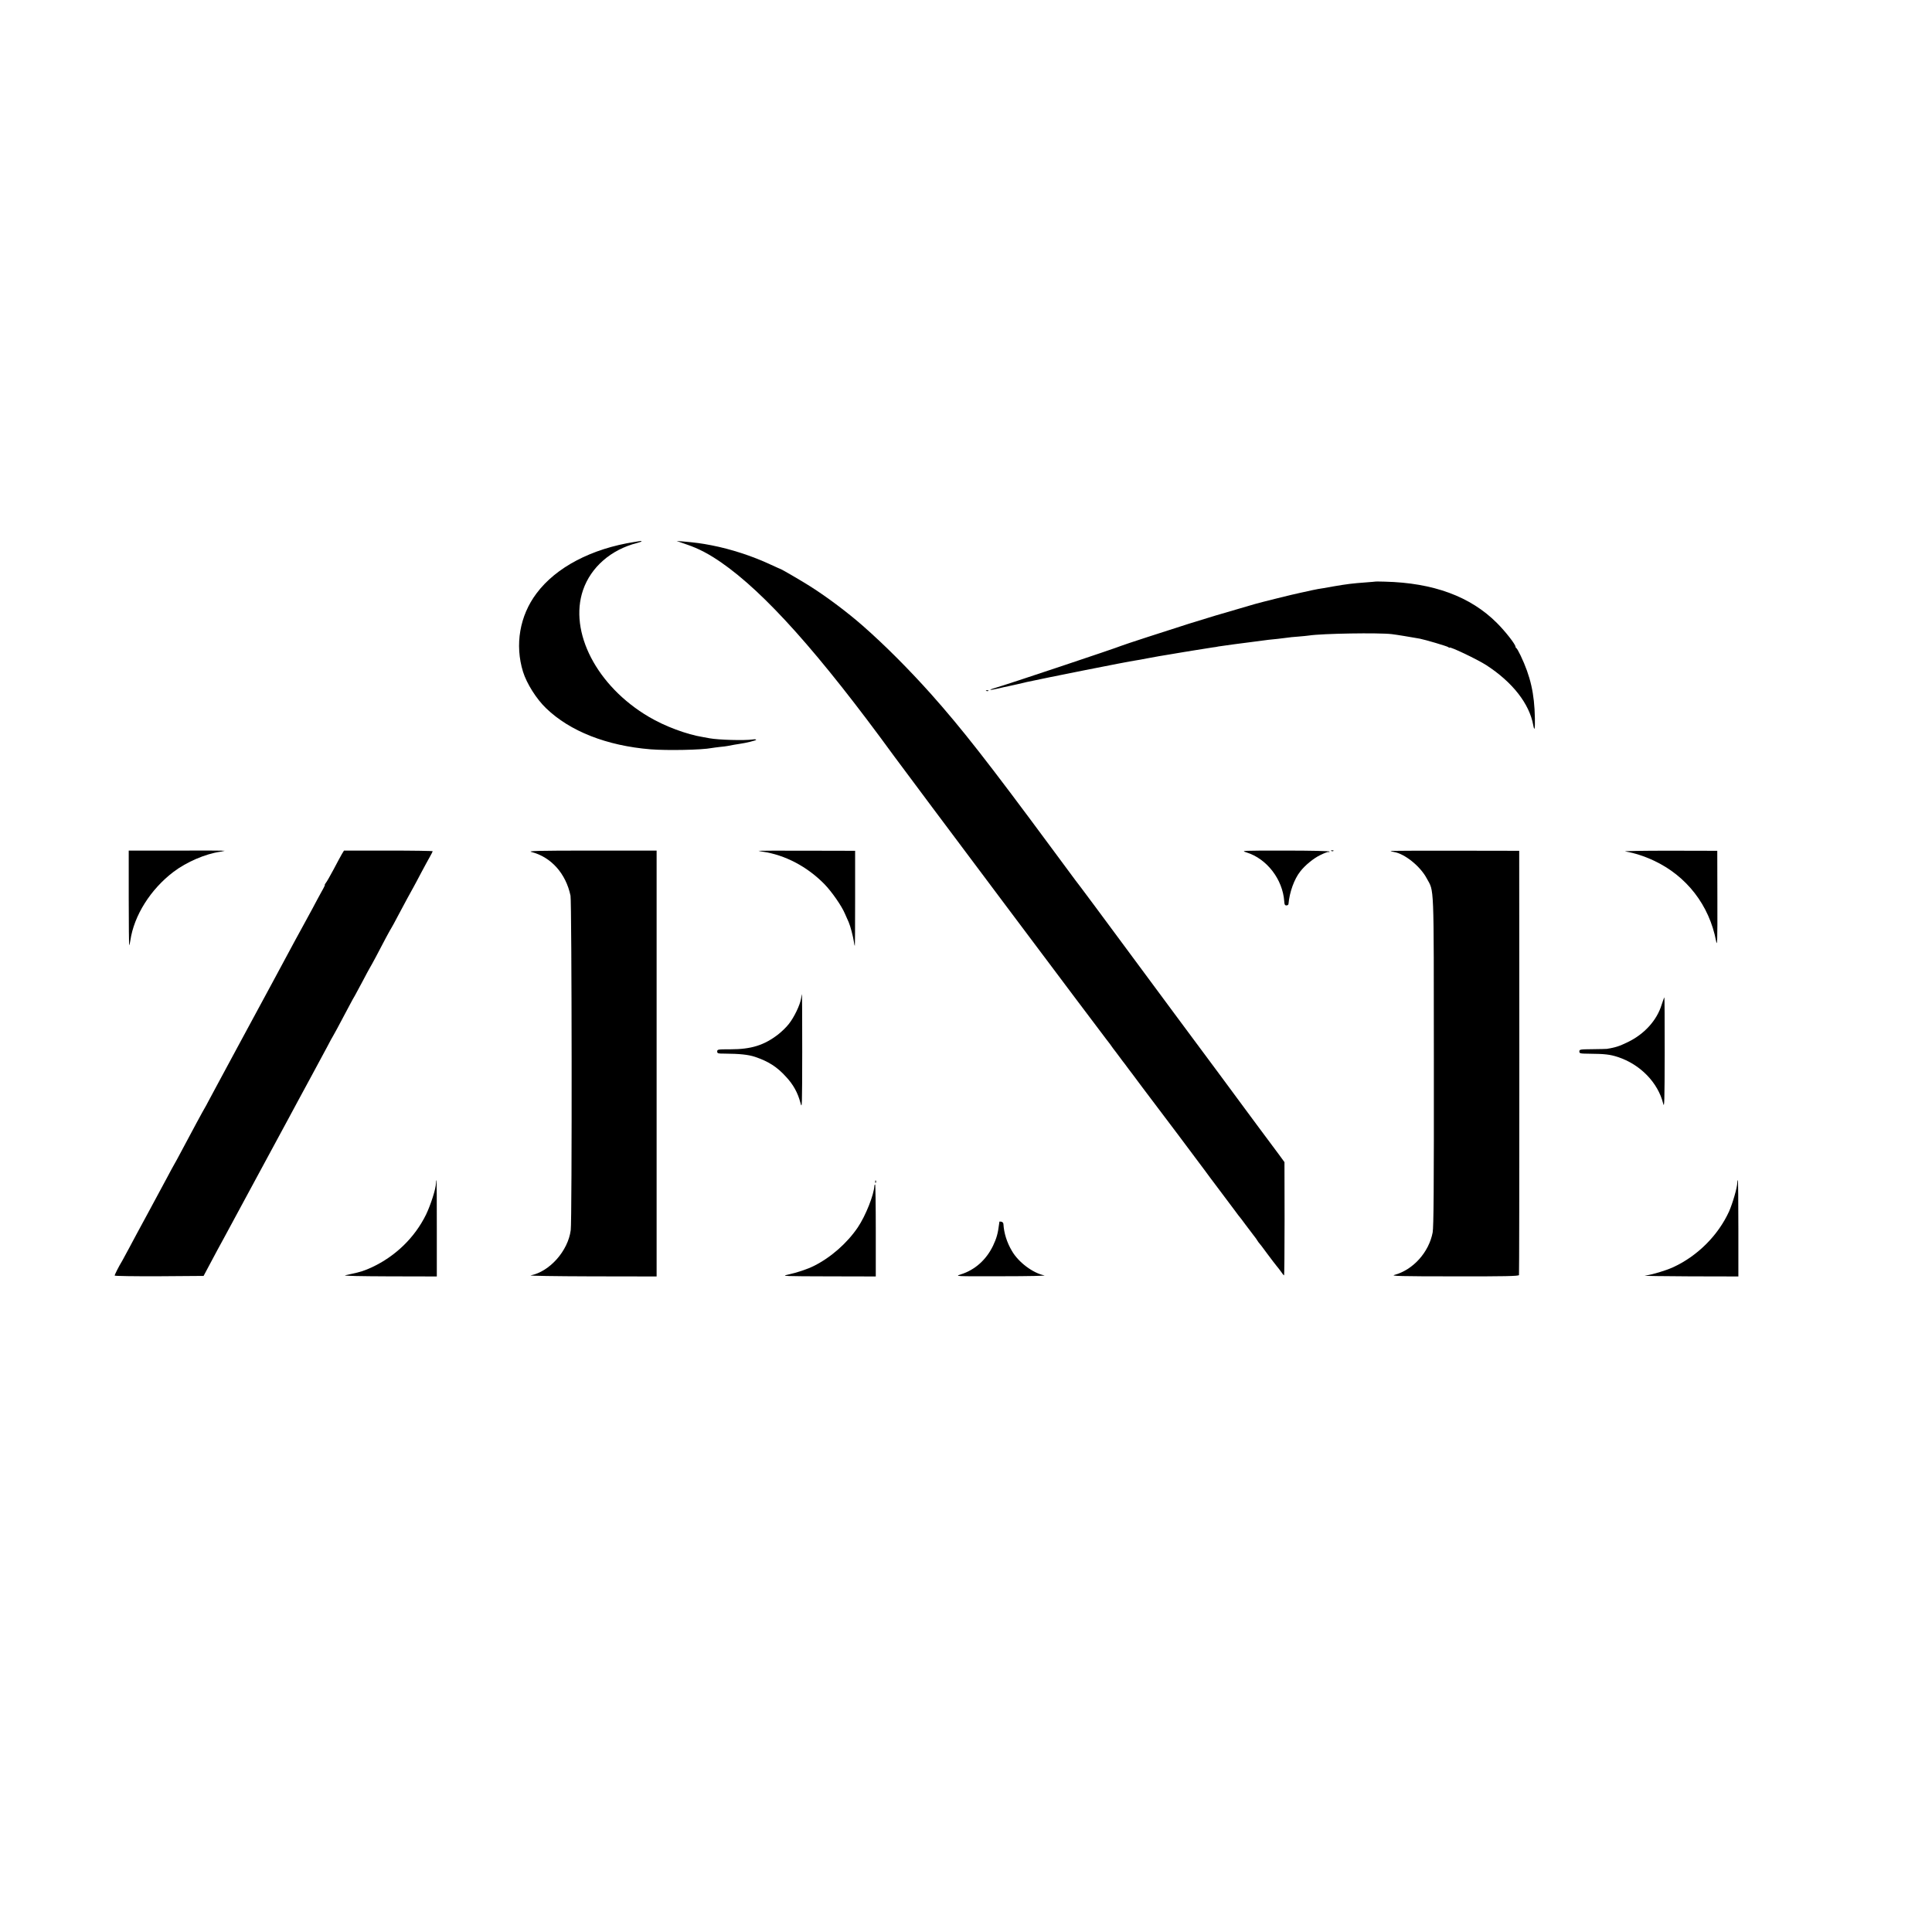 <?xml version="1.0" standalone="no"?>
<!DOCTYPE svg PUBLIC "-//W3C//DTD SVG 20010904//EN"
 "http://www.w3.org/TR/2001/REC-SVG-20010904/DTD/svg10.dtd">
<svg version="1.0" xmlns="http://www.w3.org/2000/svg"
 width="1786pt" height="1786pt" viewBox="0 0 1786 1786"
 preserveAspectRatio="xMidYMid meet">
<g transform="translate(0,1786) scale(0.1,-0.1)"
fill="#000000" stroke="none">
<path d="M5865 12850 c-396 -62 -724 -233 -905 -475 -156 -207 -202 -476 -125
-725 34 -109 124 -252 213 -337 220 -213 561 -347 967 -380 154 -12 473 -6
564 12 13 2 47 7 75 10 28 2 61 7 72 9 30 6 96 18 114 20 58 8 150 31 150 37
0 5 -15 6 -32 3 -76 -11 -318 -4 -398 11 -14 3 -41 8 -60 11 -151 24 -355 100
-503 188 -480 283 -740 785 -607 1172 73 211 258 373 498 434 23 6 42 13 42
15 0 3 -3 4 -7 4 -5 -1 -30 -5 -58 -9z"/>
<path d="M6350 12826 c111 -38 203 -87 315 -164 407 -282 907 -841 1600 -1792
109 -150 1955 -2612 1964 -2620 3 -3 17 -21 31 -40 13 -19 28 -39 32 -45 5 -5
28 -37 53 -70 24 -33 48 -64 53 -70 4 -5 21 -28 37 -50 17 -22 34 -44 38 -50
4 -5 41 -55 82 -110 41 -55 78 -104 83 -110 15 -18 487 -646 502 -668 8 -12
68 -92 132 -177 64 -85 132 -175 150 -200 18 -25 35 -47 38 -50 3 -3 27 -34
53 -70 27 -36 60 -80 75 -99 15 -18 31 -41 36 -50 5 -9 12 -18 15 -21 4 -3 38
-48 76 -100 39 -52 78 -104 87 -114 10 -11 28 -35 41 -53 12 -18 24 -33 27
-33 3 0 5 235 5 523 l-1 524 -54 74 c-30 40 -110 148 -178 239 -67 91 -129
174 -137 185 -8 11 -111 151 -229 310 -318 428 -442 595 -871 1175 -214 289
-399 539 -412 555 -31 40 -11 12 -268 360 -592 801 -835 1111 -1119 1430 -204
228 -425 450 -630 630 -139 122 -330 266 -485 364 -75 48 -269 161 -276 161
-2 0 -41 18 -87 39 -170 80 -370 145 -550 180 -98 19 -146 25 -268 36 l-55 4
95 -33z"/>
<path d="M12717 12484 c-1 -1 -42 -4 -92 -8 -123 -9 -172 -15 -300 -37 -60
-11 -123 -22 -140 -24 -16 -3 -43 -8 -60 -12 -16 -4 -32 -7 -35 -8 -3 -1 -32
-7 -65 -14 -73 -15 -362 -87 -425 -105 -25 -8 -88 -26 -140 -41 -165 -47 -290
-85 -470 -141 -227 -72 -599 -193 -625 -204 -48 -21 -1063 -360 -1155 -386
-81 -23 -70 -29 16 -9 38 9 80 19 94 21 14 3 53 11 86 19 34 8 73 17 85 20
164 36 930 189 1009 200 14 2 61 10 105 19 44 8 96 18 115 21 19 3 44 7 55 9
11 2 38 7 60 10 22 3 51 8 65 11 14 3 41 7 60 10 19 3 44 6 55 9 21 4 133 21
195 31 19 2 44 6 55 9 18 3 67 10 150 21 17 2 86 11 155 20 171 23 167 22 240
29 36 4 76 9 90 11 14 3 59 7 100 10 41 3 86 8 100 10 125 19 644 27 765 13
50 -6 169 -26 260 -42 51 -10 251 -69 263 -78 6 -6 12 -8 12 -5 0 14 258 -109
340 -162 242 -157 398 -356 434 -555 11 -61 17 -36 15 64 -4 228 -41 389 -132
580 -17 36 -35 67 -39 68 -4 2 -8 8 -8 13 0 22 -93 141 -172 220 -245 245
-587 371 -1036 382 -46 1 -84 2 -85 1z"/>
<path d="M9118 11473 c7 -3 16 -2 19 1 4 3 -2 6 -13 5 -11 0 -14 -3 -6 -6z"/>
<path d="M1190 9557 c0 -242 2 -438 5 -436 2 3 7 23 10 45 34 231 187 474 400
635 120 91 295 166 430 185 22 4 41 8 43 9 2 2 -197 3 -442 2 l-446 0 0 -440z"/>
<path d="M3161 9966 c-10 -17 -44 -80 -76 -141 -32 -60 -65 -118 -73 -127 -8
-10 -12 -18 -9 -18 3 0 -10 -28 -30 -62 -19 -35 -58 -106 -85 -158 -28 -52
-58 -108 -68 -125 -10 -16 -145 -266 -300 -555 -156 -289 -294 -545 -308 -570
-13 -25 -41 -76 -62 -115 -21 -38 -80 -149 -132 -245 -52 -96 -98 -182 -102
-190 -4 -8 -12 -24 -19 -35 -15 -24 -123 -224 -227 -420 -23 -44 -50 -93 -60
-110 -9 -16 -39 -70 -65 -120 -27 -49 -105 -196 -175 -325 -70 -129 -149 -275
-175 -325 -26 -49 -56 -103 -65 -120 -33 -54 -70 -128 -70 -137 0 -4 185 -7
411 -6 l411 3 48 90 c27 50 63 117 80 150 18 33 45 83 60 110 15 28 149 275
297 550 149 275 284 525 300 555 16 30 52 96 78 145 27 50 89 164 138 255 49
91 112 208 140 260 27 52 53 100 57 105 7 10 42 76 145 270 26 50 51 95 55
100 4 6 35 64 70 130 35 66 66 125 70 130 4 6 28 49 54 98 25 48 67 126 92
175 26 48 50 92 54 97 4 6 30 53 57 105 58 110 118 220 146 270 11 19 43 80
72 135 29 55 65 120 79 145 14 25 26 48 26 51 0 3 -185 6 -410 6 l-410 0 -19
-31z"/>
<path d="M4913 9984 c182 -47 318 -199 361 -404 12 -60 15 -3001 2 -3092 -25
-192 -195 -383 -370 -418 -23 -4 218 -8 562 -9 l602 -1 0 1968 0 1969 -602 0
c-500 0 -595 -3 -555 -13z"/>
<path d="M7012 9995 c2 -2 19 -5 38 -8 207 -30 412 -138 571 -300 67 -69 159
-200 190 -274 11 -26 27 -62 35 -79 15 -34 40 -129 48 -182 2 -19 6 -35 8 -37
2 -2 3 195 3 438 l0 442 -448 1 c-246 1 -446 0 -445 -1z"/>
<path d="M11523 9980 c188 -58 335 -249 349 -453 1 -28 6 -37 20 -37 10 0 19
6 19 13 10 111 53 230 109 301 43 56 122 121 184 151 38 19 73 32 78 29 4 -3
8 -1 8 4 0 5 -168 9 -411 9 -404 0 -410 0 -356 -17z"/>
<path d="M12308 9993 c7 -3 16 -2 19 1 4 3 -2 6 -13 5 -11 0 -14 -3 -6 -6z"/>
<path d="M12854 9993 c2 -2 16 -6 32 -9 100 -16 243 -132 302 -242 71 -133 66
-2 67 -1687 1 -1190 -2 -1535 -11 -1588 -35 -184 -181 -346 -354 -393 -37 -10
62 -13 551 -13 469 -1 598 2 601 12 2 6 3 892 3 1967 l-1 1955 -597 1 c-329 1
-596 -1 -593 -3z"/>
<path d="M15025 9989 c87 -15 174 -43 264 -85 303 -142 512 -412 575 -743 11
-57 13 -2 12 384 l-1 450 -445 1 c-245 0 -427 -3 -405 -7z"/>
<path d="M7405 8628 c-10 -61 -65 -174 -113 -234 -22 -29 -67 -72 -99 -97
-130 -100 -249 -137 -440 -137 -116 0 -123 -1 -123 -20 0 -18 7 -20 68 -20
138 -1 219 -9 282 -30 124 -42 203 -92 287 -185 67 -72 108 -147 132 -238 16
-62 16 -45 17 470 0 293 -1 533 -2 533 -1 0 -5 -19 -9 -42z"/>
<path d="M15361 8573 c-44 -145 -160 -273 -314 -347 -78 -38 -113 -49 -192
-62 -5 -1 -65 -2 -132 -3 -116 -1 -123 -2 -123 -21 0 -19 7 -20 98 -21 135 -1
187 -7 257 -30 208 -68 372 -237 420 -431 11 -46 13 19 14 465 0 284 -1 517
-3 517 -2 0 -13 -30 -25 -67z"/>
<path d="M4030 6921 c0 -49 -49 -201 -92 -290 -105 -213 -283 -385 -502 -487
-65 -30 -105 -43 -185 -60 -13 -3 -40 -9 -60 -13 -22 -6 138 -9 405 -10 l442
-1 0 445 c1 245 -1 445 -4 445 -2 0 -4 -13 -4 -29z"/>
<path d="M8091 6934 c0 -11 3 -14 6 -6 3 7 2 16 -1 19 -3 4 -6 -2 -5 -13z"/>
<path d="M16060 6927 c0 -44 -43 -191 -76 -266 -102 -223 -294 -414 -520 -517
-69 -31 -190 -67 -259 -77 -16 -2 171 -5 418 -6 l447 -1 0 445 c0 245 -2 445
-5 445 -3 0 -5 -10 -5 -23z"/>
<path d="M8083 6898 c-4 -84 -81 -277 -153 -384 -99 -146 -249 -278 -405 -356
-61 -31 -158 -63 -245 -82 -60 -13 -29 -14 375 -15 l441 -1 0 425 c0 234 -3
425 -6 425 -4 0 -7 -6 -7 -12z"/>
<path d="M9239 6567 c0 -1 -2 -11 -3 -22 -11 -88 -23 -131 -56 -201 -63 -130
-166 -223 -298 -265 -57 -18 -57 -18 378 -17 255 0 418 4 394 8 -105 21 -239
121 -299 225 -47 79 -74 165 -79 249 0 11 -9 20 -18 22 -10 1 -18 2 -19 1z"/>
</g>
</svg>
